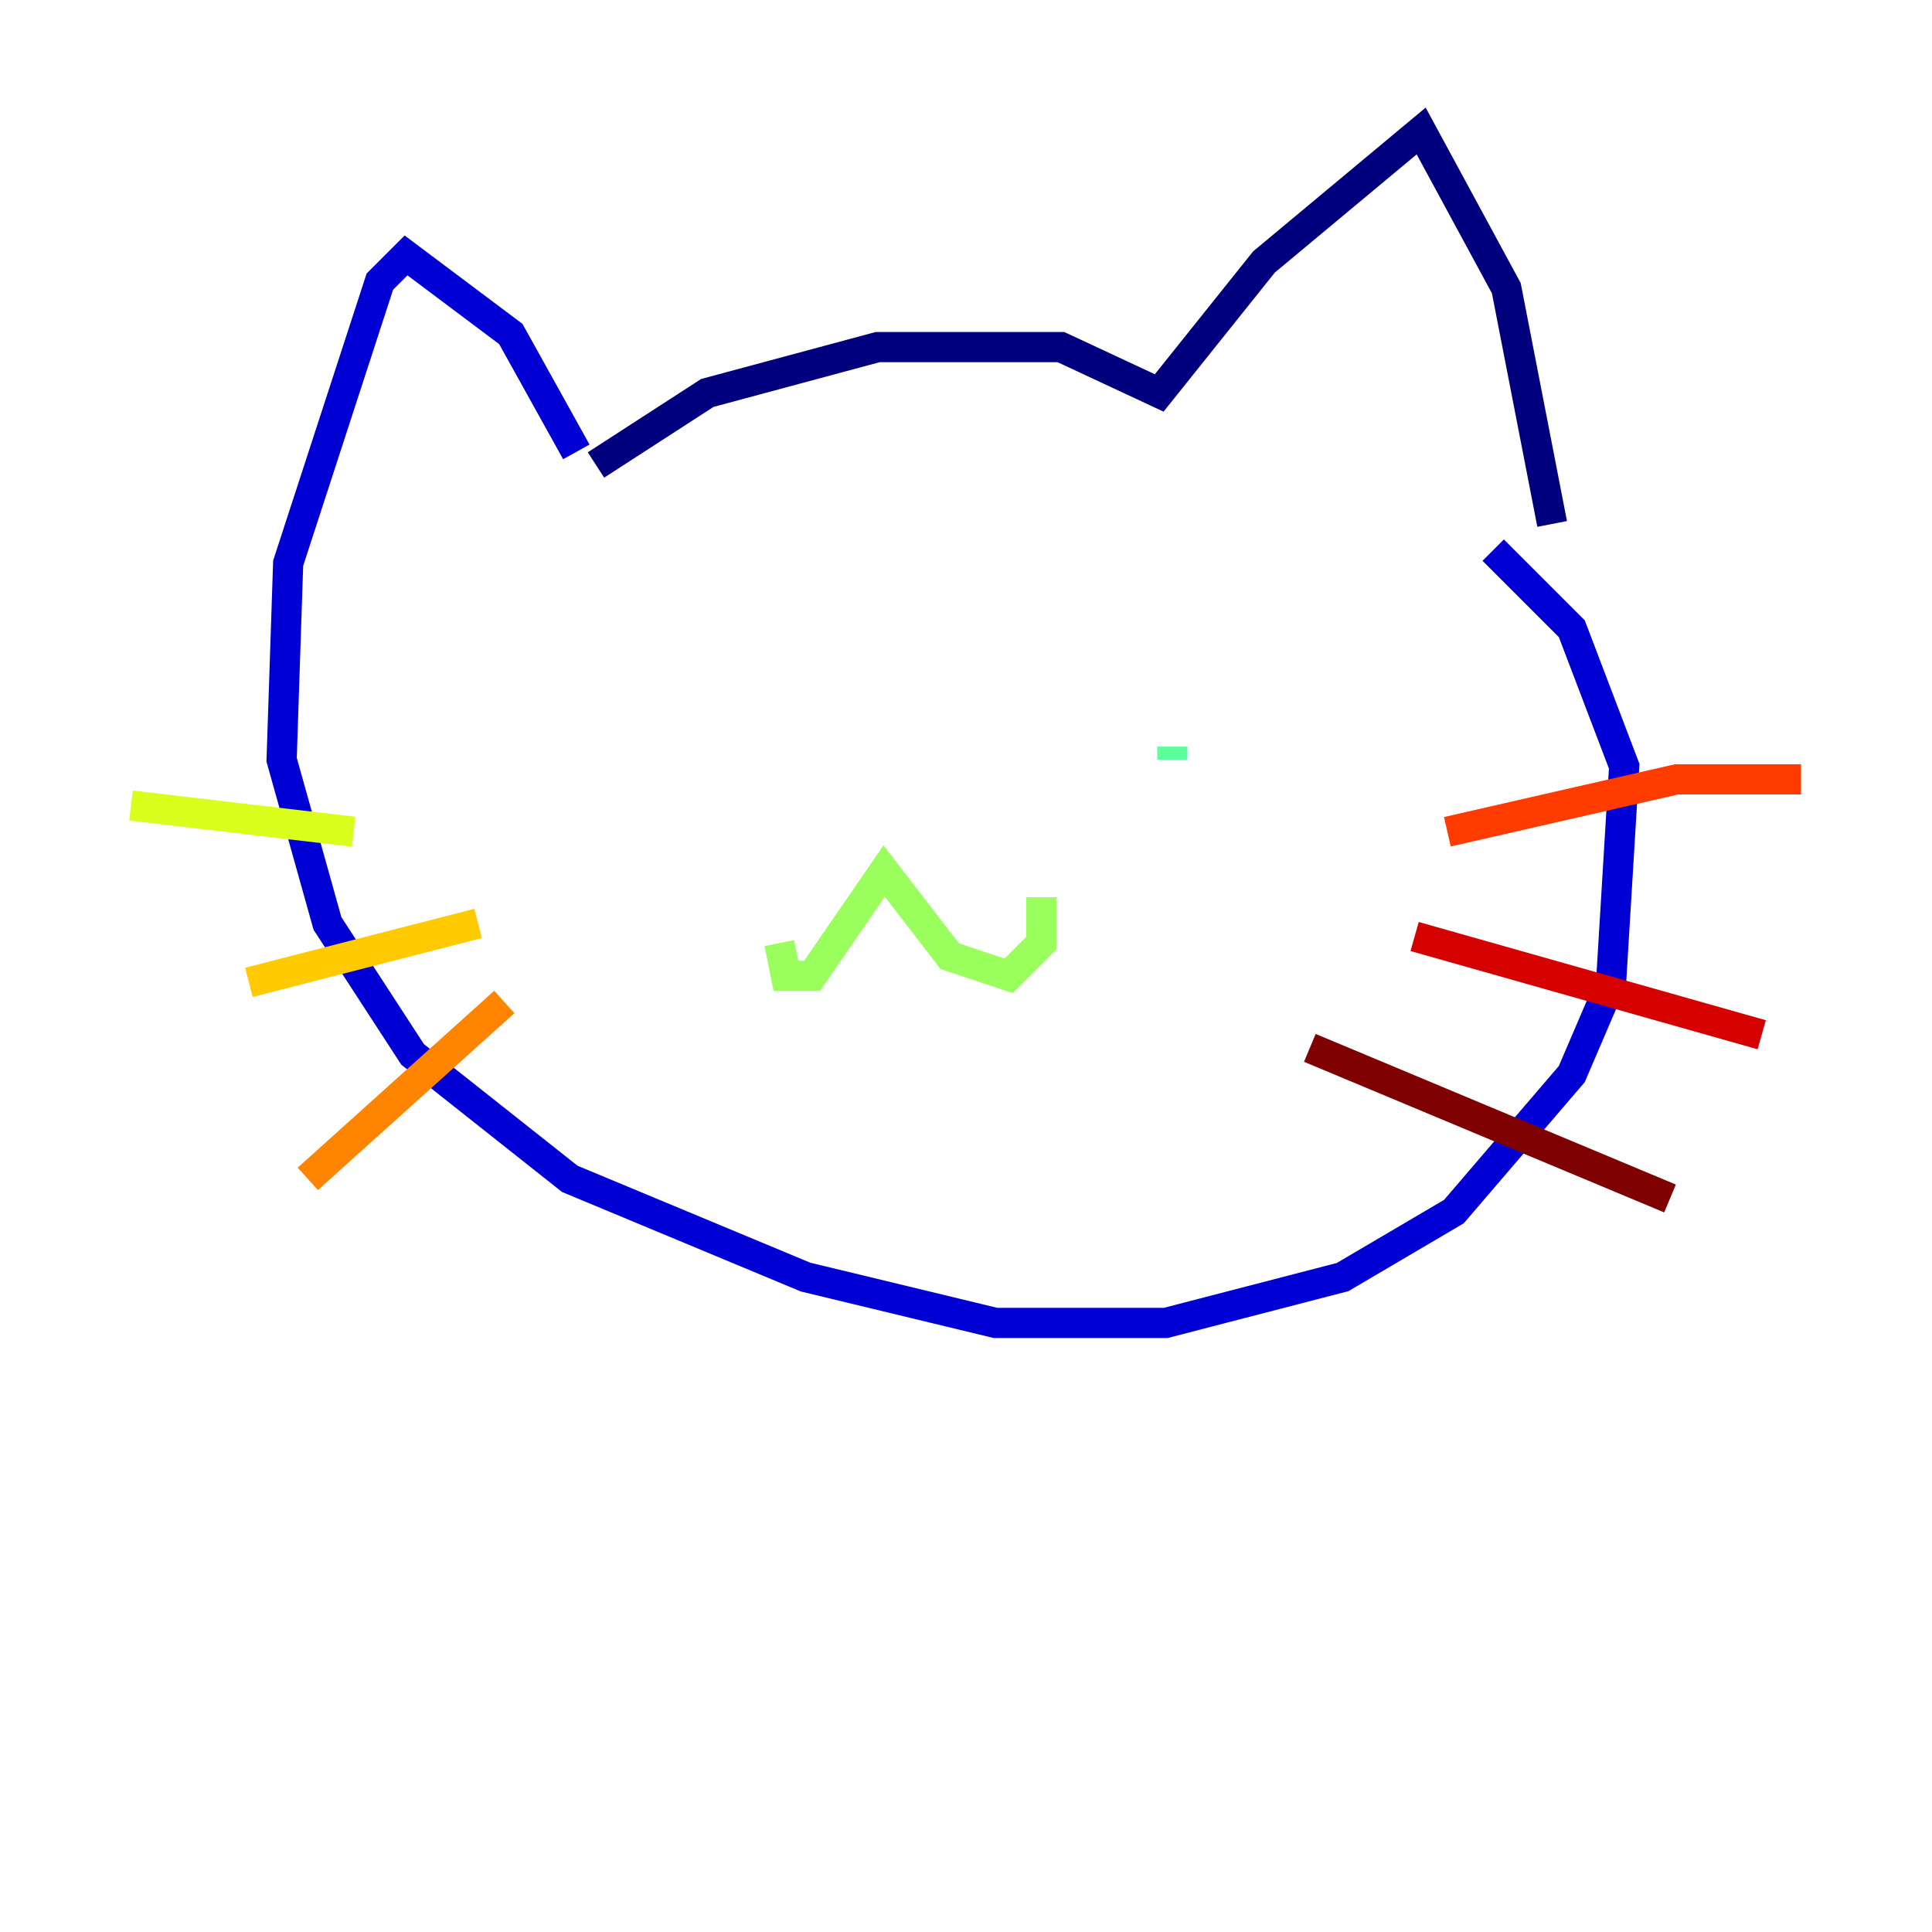 <?xml version="1.0" encoding="utf-8" ?>
<svg baseProfile="tiny" height="128" version="1.2" viewBox="0,0,128,128" width="128" xmlns="http://www.w3.org/2000/svg" xmlns:ev="http://www.w3.org/2001/xml-events" xmlns:xlink="http://www.w3.org/1999/xlink"><defs /><polyline fill="none" points="39.485,30.807 46.861,26.034 58.142,22.997 70.291,22.997 76.8,26.034 83.742,17.356 94.156,8.678 99.797,19.091 102.834,34.712" stroke="#00007f" stroke-width="2" /><polyline fill="none" points="38.183,29.939 33.844,22.129 26.902,16.922 25.166,18.658 19.091,37.315 18.658,50.332 21.695,61.18 27.336,69.858 37.749,78.102 53.37,84.61 65.953,87.647 77.234,87.647 88.949,84.61 96.325,80.271 104.136,71.159 106.739,65.085 107.607,50.766 104.136,41.654 98.929,36.447" stroke="#0000d5" stroke-width="2" /><polyline fill="none" points="42.522,52.068 42.522,52.068" stroke="#001cff" stroke-width="2" /><polyline fill="none" points="78.536,47.729 78.536,47.729" stroke="#006cff" stroke-width="2" /><polyline fill="none" points="51.634,61.614 51.634,61.614" stroke="#00b8ff" stroke-width="2" /><polyline fill="none" points="69.424,49.464 69.424,49.464" stroke="#1cffda" stroke-width="2" /><polyline fill="none" points="77.668,49.464 77.668,50.332" stroke="#5cff9a" stroke-width="2" /><polyline fill="none" points="51.634,62.481 52.068,64.651 53.803,64.651 58.576,57.709 62.915,63.349 66.82,64.651 68.99,62.481 68.99,59.444" stroke="#9aff5c" stroke-width="2" /><polyline fill="none" points="23.43,55.105 8.678,53.37" stroke="#daff1c" stroke-width="2" /><polyline fill="none" points="31.675,61.18 16.488,65.085" stroke="#ffcb00" stroke-width="2" /><polyline fill="none" points="33.41,66.386 20.393,78.102" stroke="#ff8500" stroke-width="2" /><polyline fill="none" points="95.891,55.105 111.078,51.634 119.322,51.634" stroke="#ff3b00" stroke-width="2" /><polyline fill="none" points="93.722,62.047 116.719,68.556" stroke="#d50000" stroke-width="2" /><polyline fill="none" points="86.78,69.424 110.644,79.403" stroke="#7f0000" stroke-width="2" /></svg>